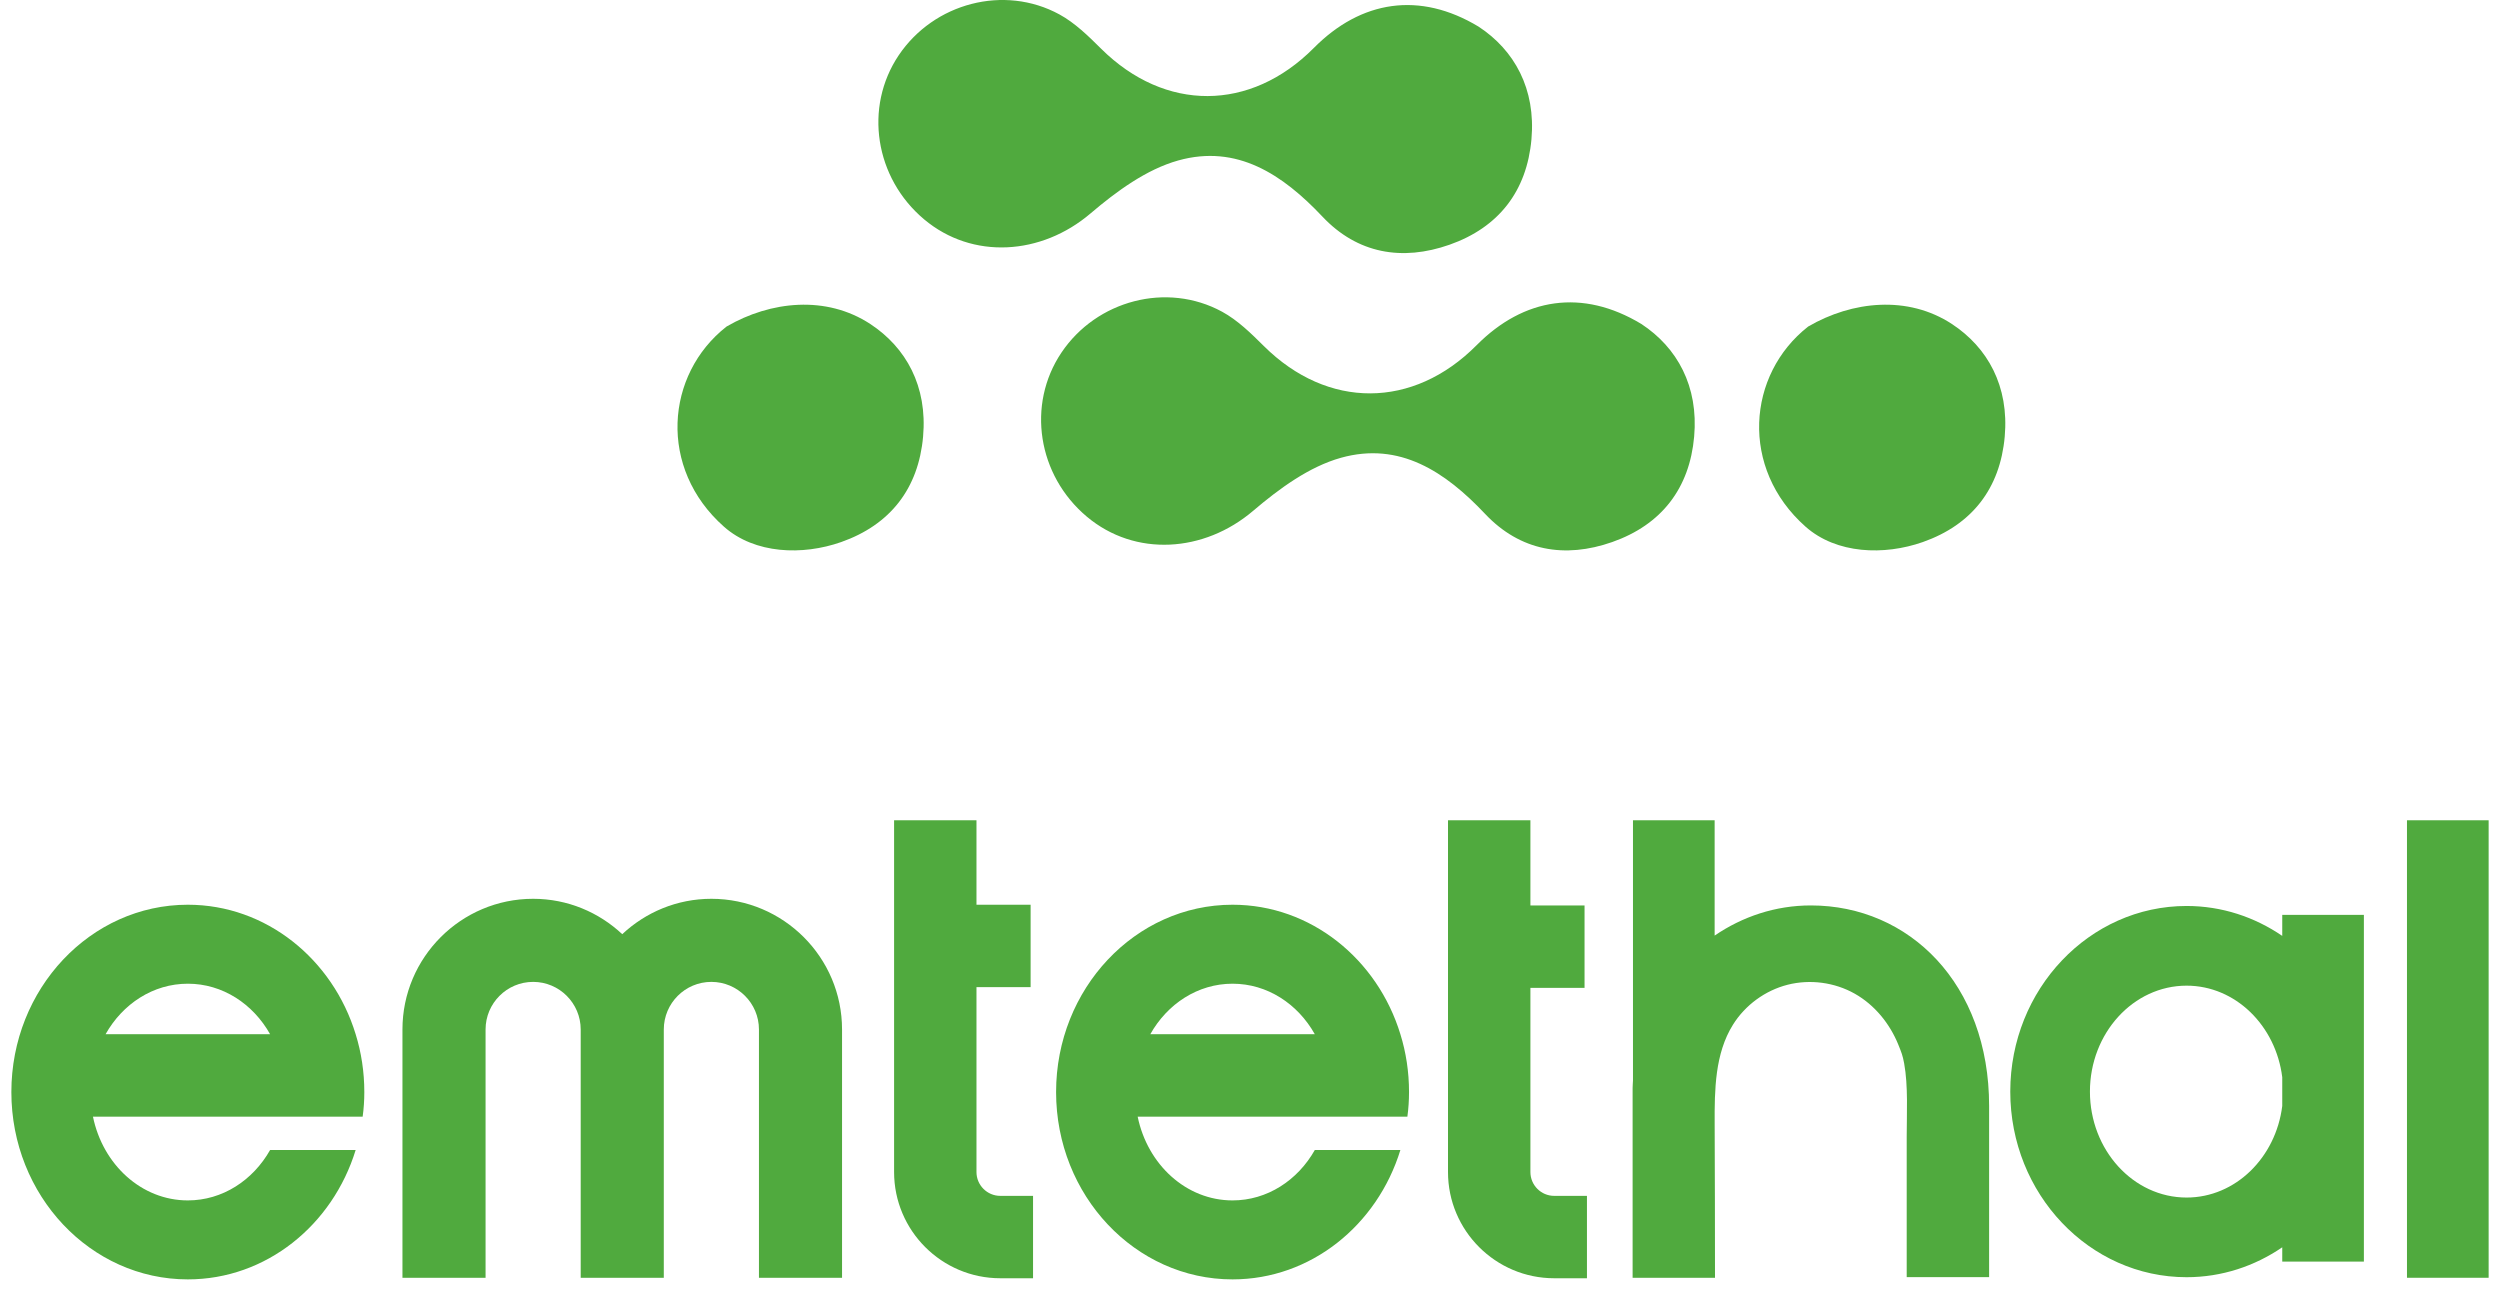 <svg width="110" height="57" viewBox="0 0 110 57" fill="none" xmlns="http://www.w3.org/2000/svg">
<path d="M11.885 45.506C11.135 44.171 9.794 43.283 8.265 43.283C6.736 43.283 5.395 44.171 4.645 45.506H11.885ZM4.09 49.132C4.524 51.247 6.229 52.818 8.265 52.818C9.788 52.818 11.129 51.936 11.885 50.6H15.649C14.634 53.906 11.709 56.293 8.265 56.293C3.981 56.293 0.5 52.6 0.5 48.05C0.5 43.506 3.981 39.808 8.265 39.808C11.709 39.808 14.64 42.201 15.649 45.506C15.897 46.304 16.03 47.162 16.03 48.05C16.03 48.419 16.006 48.776 15.957 49.132H4.09Z" fill="#50AA3E"/>
<path d="M37.05 45.297V56.222H33.394V45.297C33.394 44.142 32.455 43.203 31.3 43.203C30.146 43.203 29.207 44.142 29.207 45.297V56.222H25.551V45.297C25.551 44.142 24.612 43.203 23.458 43.203C22.303 43.203 21.365 44.142 21.365 45.297V56.222H17.708V45.297C17.708 42.126 20.287 39.547 23.458 39.547C24.974 39.547 26.351 40.141 27.379 41.104C28.407 40.141 29.784 39.547 31.3 39.547C34.471 39.547 37.05 42.126 37.05 45.297Z" fill="#50AA3E"/>
<path d="M45.454 52.618V56.243H44.013C41.436 56.243 39.34 54.147 39.34 51.57V36.093H42.965V39.809H45.347V43.435H42.965V51.57C42.965 52.148 43.436 52.618 44.013 52.618H45.454Z" fill="#50AA3E"/>
<path d="M57.852 45.506C57.103 44.171 55.762 43.283 54.232 43.283C52.703 43.283 51.362 44.171 50.613 45.506H57.852ZM50.057 49.132C50.492 51.247 52.196 52.818 54.232 52.818C55.755 52.818 57.097 51.936 57.852 50.6H61.617C60.601 53.906 57.677 56.293 54.232 56.293C49.948 56.293 46.468 52.6 46.468 48.05C46.468 43.506 49.948 39.808 54.232 39.808C57.677 39.808 60.608 42.201 61.617 45.506C61.865 46.304 61.997 47.162 61.997 48.05C61.997 48.419 61.973 48.776 61.925 49.132H50.057Z" fill="#50AA3E"/>
<path d="M69.826 52.618V56.243H68.385C65.808 56.243 63.712 54.147 63.712 51.57V36.093H67.338V39.84H69.72V43.466H67.338V51.57C67.338 52.148 67.808 52.618 68.385 52.618H69.826Z" fill="#50AA3E"/>
<path d="M87.521 48.661V56.193H83.895V52.709V50.013C83.895 49.018 83.964 47.773 83.783 46.791C83.718 46.438 83.664 46.307 83.529 45.973C83.153 45.04 82.483 44.215 81.607 43.721C80.721 43.221 79.64 43.078 78.654 43.329C77.668 43.581 76.788 44.224 76.25 45.088C75.457 46.358 75.439 47.945 75.445 49.442C75.454 51.702 75.46 53.962 75.46 56.222H71.835V47.881C71.835 47.767 71.847 47.655 71.851 47.541V36.092H75.444V41.166C76.667 40.331 78.118 39.839 79.678 39.839C84.002 39.839 87.521 43.283 87.521 48.661Z" fill="#50AA3E"/>
<path d="M105.907 36.092H109.5V56.222H105.907V36.092Z" fill="#50AA3E"/>
<path d="M96.21 52.692C93.865 52.692 91.957 50.6 91.957 48.03C91.957 45.46 93.865 43.369 96.21 43.369C98.359 43.369 100.136 45.127 100.419 47.398V48.662C100.136 50.934 98.359 52.692 96.21 52.692ZM100.419 40.255V41.179C99.205 40.35 97.761 39.863 96.21 39.863C91.932 39.863 88.452 43.527 88.452 48.03C88.452 52.533 91.932 56.197 96.21 56.197C97.761 56.197 99.205 55.71 100.419 54.881V55.511H104.011V40.255H100.419Z" fill="#50AA3E"/>
<path d="M65.061 1.174C66.633 2.206 67.581 3.909 67.384 6.127C67.181 8.412 65.941 10.007 63.779 10.768C61.693 11.501 59.726 11.163 58.187 9.531C56.433 7.672 54.424 6.339 51.844 7.06C50.443 7.451 49.12 8.423 47.982 9.392C45.819 11.235 42.788 11.435 40.662 9.652C38.492 7.83 38.009 4.72 39.541 2.436C41.088 0.132 44.181 -0.691 46.614 0.634C47.299 1.007 47.889 1.587 48.451 2.145C51.257 4.929 55.016 4.925 57.814 2.105C59.886 0.016 62.467 -0.394 65.061 1.174Z" fill="#50AA3E"/>
<path d="M72.221 14.256C73.793 15.288 74.74 16.991 74.543 19.209C74.341 21.494 73.101 23.089 70.938 23.85C68.852 24.583 66.886 24.245 65.346 22.613C63.592 20.754 61.583 19.421 59.003 20.142C57.602 20.533 56.279 21.505 55.141 22.474C52.978 24.317 49.947 24.517 47.822 22.734C45.651 20.912 45.168 17.802 46.701 15.518C48.247 13.214 51.34 12.391 53.773 13.716C54.458 14.089 55.048 14.669 55.61 15.227C58.416 18.012 62.175 18.006 64.973 15.187C67.046 13.098 69.626 12.688 72.221 14.256Z" fill="#50AA3E"/>
<path d="M79.559 14.368C76.867 16.476 76.543 20.606 79.446 23.175C80.806 24.379 82.905 24.448 84.603 23.851C86.765 23.09 88.005 21.495 88.208 19.21C88.405 16.992 87.457 15.289 85.885 14.257C83.949 12.986 81.501 13.237 79.559 14.368Z" fill="#50AA3E"/>
<path d="M31.968 14.368C29.275 16.476 28.951 20.606 31.855 23.175C33.214 24.379 35.313 24.448 37.011 23.851C39.173 23.09 40.413 21.495 40.616 19.21C40.813 16.992 39.865 15.289 38.294 14.257C36.358 12.986 33.91 13.237 31.968 14.368Z" fill="#50AA3E"/>
</svg>
